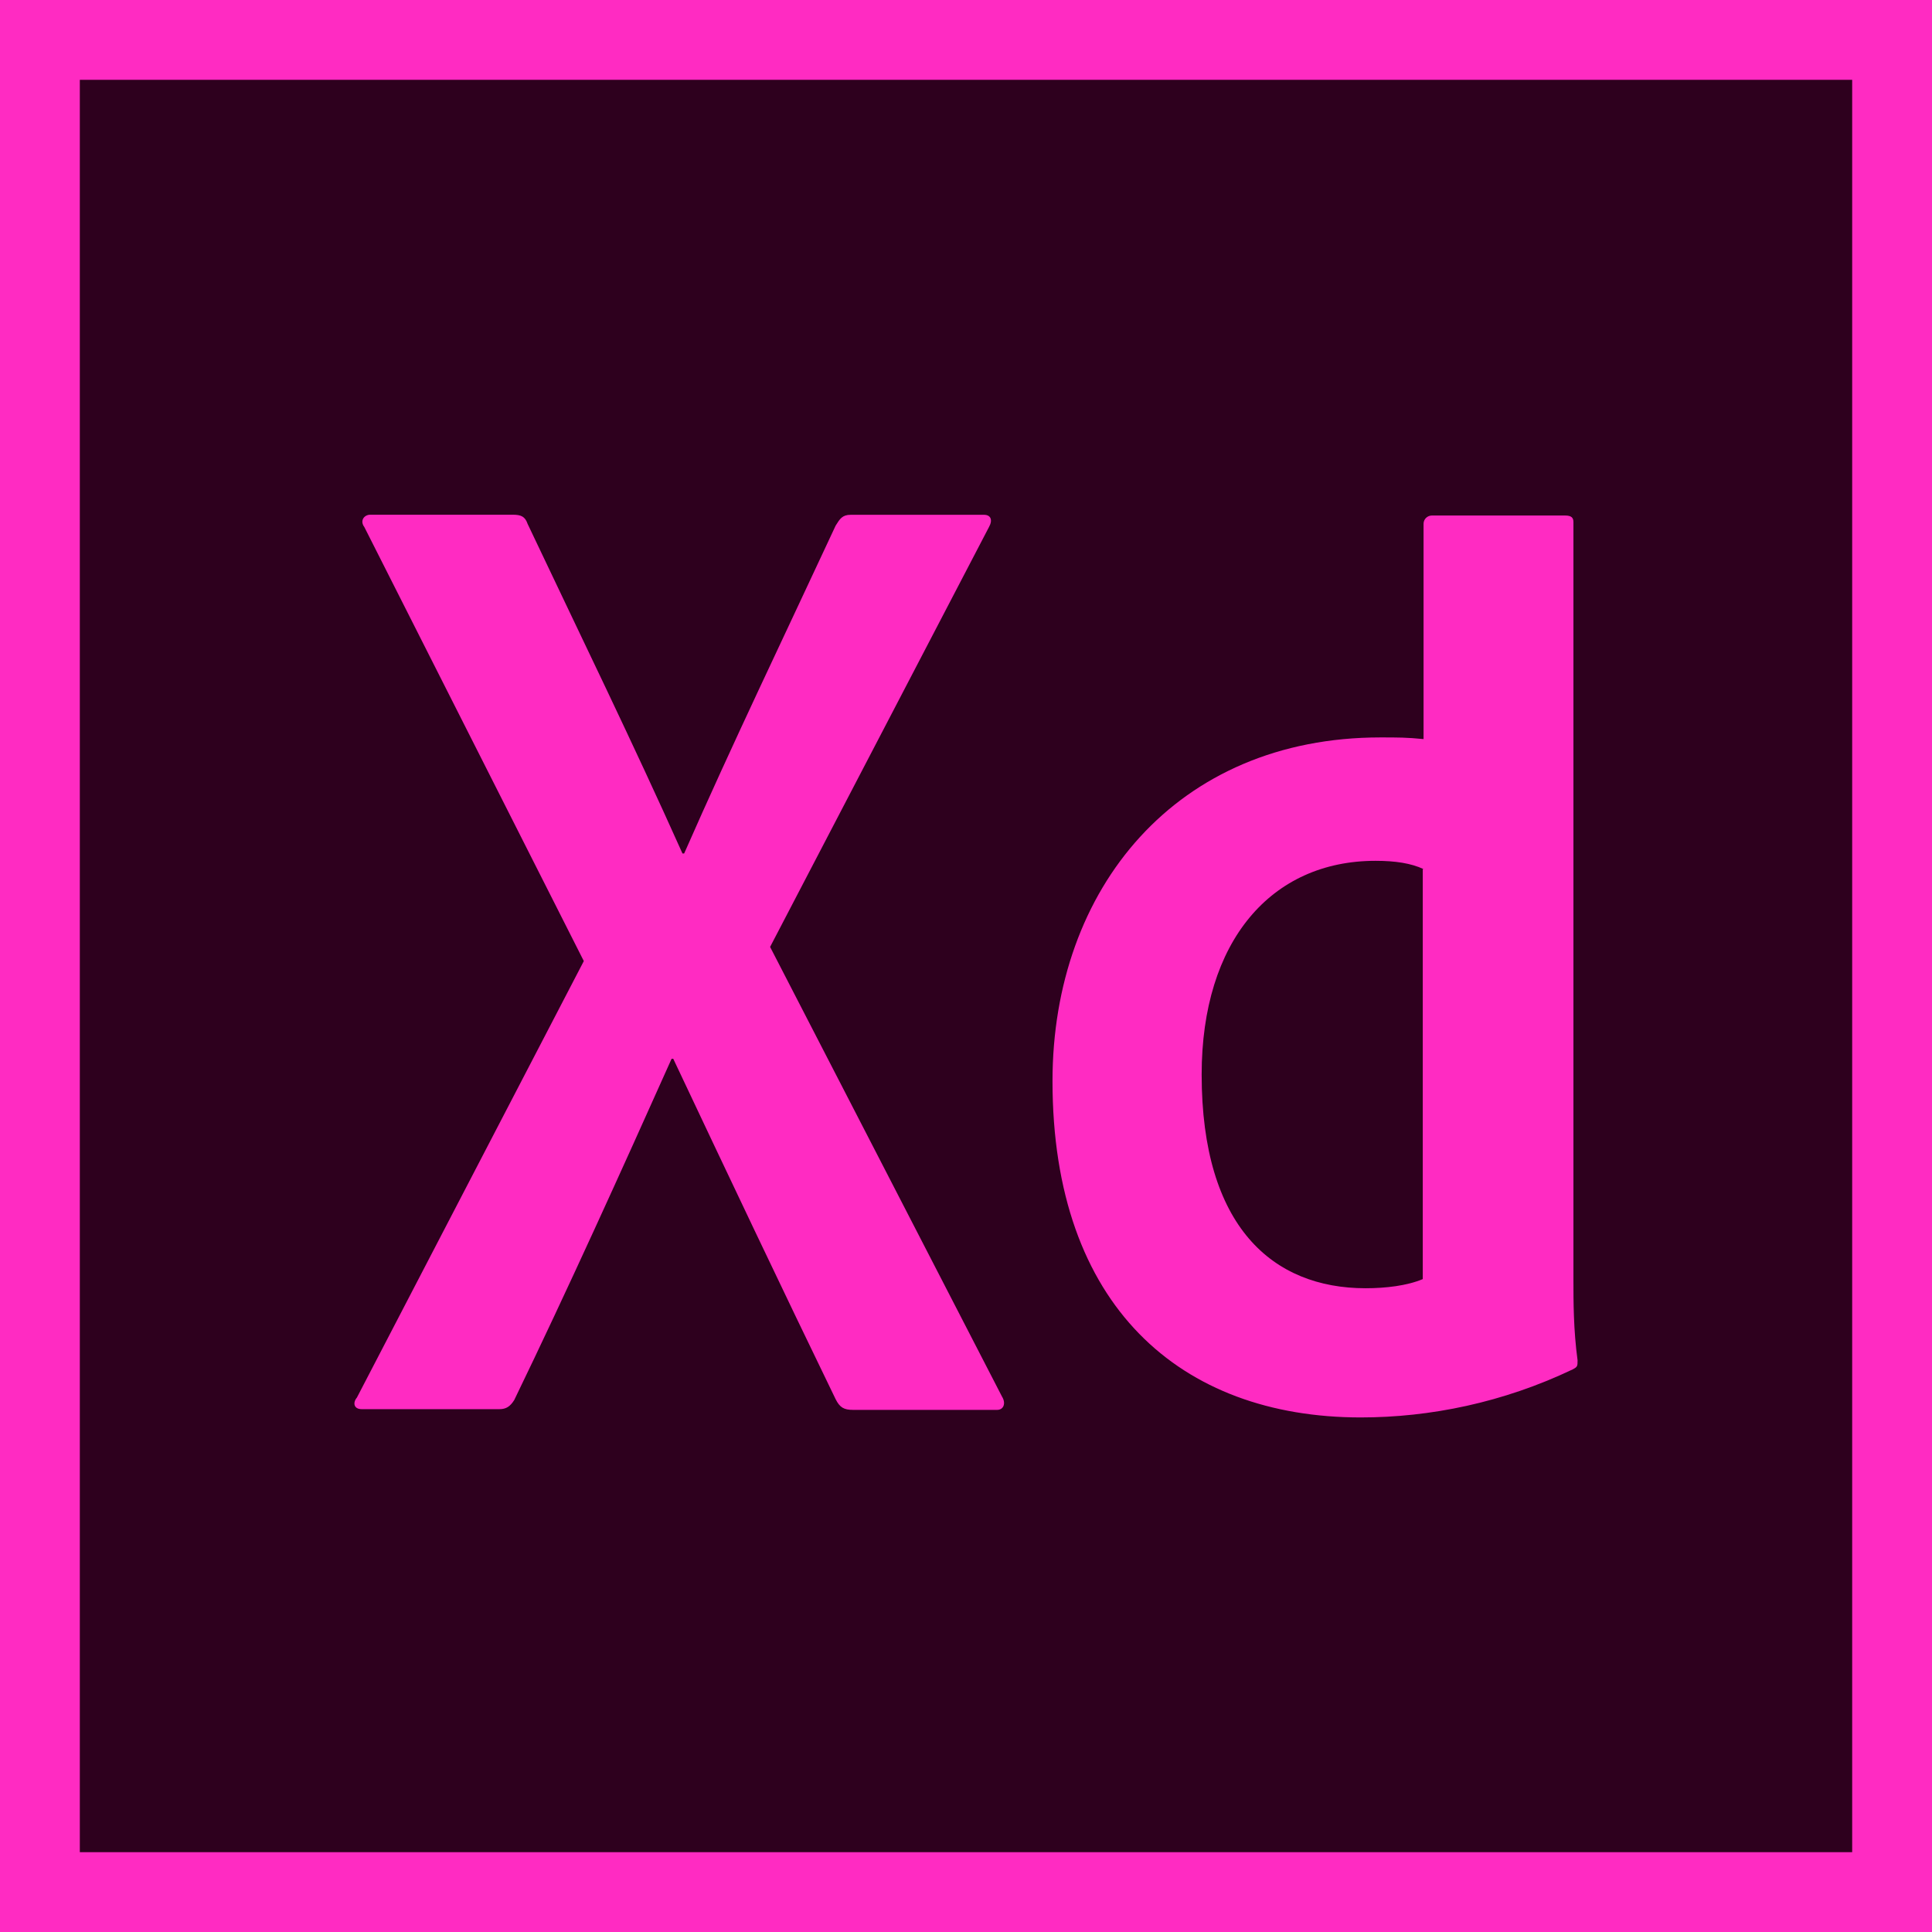 <?xml version="1.0" encoding="utf-8"?>
<!-- Generator: Adobe Illustrator 24.0.2, SVG Export Plug-In . SVG Version: 6.00 Build 0)  -->
<svg version="1.1" id="Layer_1" xmlns="http://www.w3.org/2000/svg" xmlns:xlink="http://www.w3.org/1999/xlink" x="0px" y="0px"
	 viewBox="0 0 2430 2430" style="enable-background:new 0 0 2430 2430;" xml:space="preserve">
<style type="text/css">
	.st0{fill:#FF2BC2;}
	.st1{fill:#2E001E;}
</style>
<path class="st0" d="M0,0v2430h2430V0H0z M101.2,103.8h2227.5v2222.3H101.2V103.8L101.2,103.8z"/>
<path class="st1" d="M100.4,100.4h2229.2v2229.2H100.4V100.4z"/>
<path class="st0" d="M1790.5,1093.1c-15.6-7.3-35.4-10.4-60.4-10.4c-131.2,0-218.7,101-218.7,268.8c0,191.7,89.6,268.8,206.2,268.8
	c25,0,52.1-3.1,71.9-11.5v-515.6H1790.5z M1323.8,1359.8c0-242.7,156.2-432.3,412.5-432.3c21.9,0,33.3,0,54.2,2.1V658.8
	c0-6.2,5.2-10.4,10.4-10.4h167.7c8.3,0,10.4,3.1,10.4,8.3v952.1c0,28.1,0,63.5,5.2,102.1c0,7.3,0,8.3-6.2,11.5
	c-87.5,41.7-179.2,60.4-266.7,60.4C1485.3,1782.7,1323.8,1643.1,1323.8,1359.8z M968.6,1191l291.7,565.6c5.2,8.3,2.1,16.7-6.2,16.7
	h-181.2c-11.5,0-16.7-3.1-21.9-13.5c-66.7-137.5-134.4-280.2-204.2-428.1h-2.1c-62.5,139.6-131.3,291.7-197.9,429.2
	c-5.2,8.3-10.4,11.5-18.7,11.5H455.1c-10.4,0-11.5-8.3-6.2-14.6l285.4-549l-276-545.8c-6.2-8.3,0-15.6,7.3-15.6h179.2
	c10.4,0,15.6,2.1,18.8,11.5c65.6,138.5,132.3,275,194.8,414.6h2.1c60.4-137.5,127.1-276,190.6-412.5c5.2-8.3,8.3-13.5,18.8-13.5
	h167.7c8.3,0,11.5,6.2,6.2,15.6L968.6,1191L968.6,1191z"/>
</svg>
